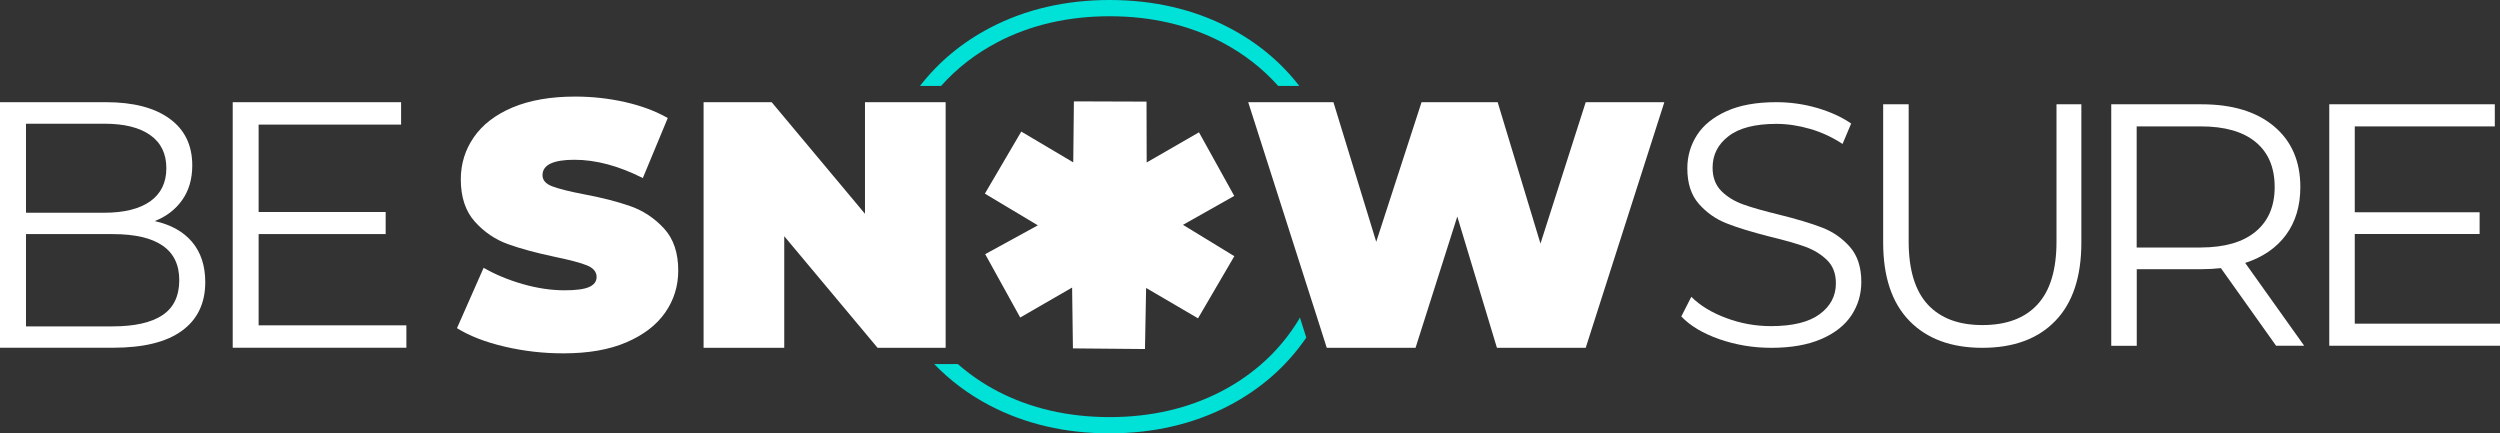 <?xml version="1.0" encoding="utf-8"?>
<!-- Generator: Adobe Illustrator 23.1.1, SVG Export Plug-In . SVG Version: 6.00 Build 0)  -->
<svg version="1.1" id="Layer_1" xmlns="http://www.w3.org/2000/svg" xmlns:xlink="http://www.w3.org/1999/xlink" x="0px" y="0px"
	 viewBox="0 0 307.78 53.35" style="enable-background:new 0 0 307.78 53.35;" xml:space="preserve">
<rect x="0" y="0" width="307.78" height="53.35" fill="#333333" stroke="none"/>
<style type="text/css">
	.st0{fill:#FFFFFF;}
	.st1{fill:#00E1D8;}
</style>
<g>
	<path class="st0" d="M23.65,29.79c1.08,1.28,1.62,2.93,1.62,4.95c0,2.59-0.96,4.59-2.87,5.98c-1.92,1.4-4.74,2.09-8.49,2.09H0
		V12.58h13.04c3.37,0,5.98,0.68,7.84,2.03c1.86,1.35,2.79,3.27,2.79,5.75c0,1.67-0.41,3.09-1.23,4.25
		c-0.82,1.17-1.95,2.04-3.39,2.61C21.04,27.66,22.57,28.51,23.65,29.79z M3.2,15.22v10.97h9.63c2.45,0,4.33-0.47,5.66-1.4
		c1.32-0.94,1.99-2.3,1.99-4.08s-0.66-3.15-1.99-4.08c-1.32-0.94-3.21-1.4-5.66-1.4H3.2z M20,38.8c1.38-0.92,2.07-2.36,2.07-4.32
		c0-3.77-2.74-5.66-8.21-5.66H3.2v11.36h10.67C16.57,40.18,18.62,39.72,20,38.8z"/>
	<path class="st0" d="M50.03,40.05v2.76H28.65V12.58h20.73v2.76H31.84V26.1h15.64v2.72H31.84v11.23H50.03z"/>
	<path class="st0" d="M62.11,42.67c-2.38-0.56-4.33-1.32-5.85-2.27l3.28-7.43c1.44,0.83,3.05,1.5,4.84,2.01s3.5,0.76,5.14,0.76
		c1.41,0,2.42-0.14,3.02-0.41c0.6-0.27,0.91-0.68,0.91-1.23c0-0.63-0.4-1.11-1.19-1.43c-0.79-0.32-2.09-0.66-3.91-1.04
		c-2.33-0.49-4.28-1.02-5.83-1.58c-1.55-0.56-2.91-1.48-4.06-2.76c-1.15-1.28-1.73-3.02-1.73-5.21c0-1.9,0.53-3.63,1.6-5.18
		c1.07-1.55,2.66-2.78,4.77-3.67c2.12-0.89,4.69-1.34,7.71-1.34c2.07,0,4.11,0.22,6.11,0.67c2,0.45,3.76,1.1,5.29,1.97l-3.07,7.39
		c-2.97-1.5-5.77-2.25-8.42-2.25c-2.62,0-3.93,0.63-3.93,1.9c0,0.6,0.39,1.06,1.17,1.36c0.78,0.3,2.06,0.63,3.84,0.97
		c2.3,0.43,4.25,0.93,5.83,1.49c1.58,0.56,2.96,1.48,4.12,2.74c1.17,1.27,1.75,3,1.75,5.18c0,1.9-0.53,3.62-1.6,5.16
		c-1.07,1.54-2.66,2.76-4.77,3.67s-4.69,1.36-7.71,1.36C66.93,43.51,64.49,43.23,62.11,42.67z"/>
	<path class="st1" d="M122.83,5.18C126.87,3.07,131.51,2,136.61,2c5.1,0,9.73,1.07,13.78,3.18c2.71,1.42,5.04,3.23,6.97,5.4h2.6
		c-2.28-2.95-5.18-5.36-8.65-7.17C146.98,1.15,142.03,0,136.61,0c-5.42,0-10.37,1.15-14.7,3.41c-3.47,1.81-6.36,4.22-8.65,7.17h2.6
		C117.79,8.41,120.12,6.6,122.83,5.18z"/>
	<path class="st1" d="M159.88,39.38c-2.28,3.73-5.47,6.69-9.5,8.79c-4.05,2.11-8.68,3.18-13.78,3.18c-5.09,0-9.73-1.07-13.78-3.18
		c-1.81-0.94-3.43-2.07-4.9-3.35h-1.51h-1.4c1.96,2.03,4.25,3.75,6.88,5.12c4.33,2.26,9.28,3.41,14.7,3.41
		c5.42,0,10.37-1.15,14.7-3.41c3.93-2.05,7.13-4.87,9.53-8.38l-0.79-2.48C159.99,39.18,159.94,39.28,159.88,39.38z"/>
	<polygon class="st0" points="114.25,12.58 111.85,12.58 106.49,12.58 106.49,26.32 95,12.58 86.62,12.58 86.62,42.82 96.55,42.82 
		96.55,29.08 108.04,42.82 113.3,42.82 115.9,42.82 116.42,42.82 116.42,12.58 	"/>
	<polygon class="st0" points="195.22,12.58 189.65,29.99 184.38,12.58 175.01,12.58 169.43,29.77 164.16,12.58 161.36,12.58 
		158.97,12.58 153.67,12.58 161.34,36.56 162.22,39.3 163.34,42.82 174.27,42.82 179.41,26.66 184.29,42.82 195.22,42.82 
		204.9,12.58 	"/>
	<g>
		<path class="st0" d="M211.68,41.76c-2.02-0.71-3.59-1.64-4.69-2.8l1.23-2.42c1.08,1.08,2.51,1.95,4.29,2.61
			c1.78,0.67,3.62,1,5.52,1c2.66,0,4.66-0.49,5.99-1.47c1.33-0.98,2-2.24,2-3.8c0-1.19-0.36-2.14-1.08-2.85
			c-0.72-0.71-1.61-1.25-2.65-1.64c-1.05-0.38-2.51-0.8-4.37-1.25c-2.24-0.57-4.02-1.11-5.35-1.64c-1.33-0.52-2.47-1.32-3.42-2.4
			c-0.95-1.08-1.42-2.53-1.42-4.37c0-1.5,0.4-2.87,1.19-4.1c0.79-1.23,2.01-2.21,3.65-2.95c1.64-0.74,3.68-1.1,6.11-1.1
			c1.7,0,3.36,0.23,4.99,0.7c1.63,0.47,3.04,1.11,4.23,1.93l-1.06,2.51c-1.25-0.82-2.58-1.44-3.99-1.85
			c-1.42-0.41-2.8-0.62-4.16-0.62c-2.6,0-4.57,0.5-5.88,1.51c-1.32,1.01-1.97,2.3-1.97,3.89c0,1.19,0.36,2.14,1.08,2.87
			c0.72,0.72,1.63,1.27,2.72,1.66s2.55,0.8,4.4,1.25c2.18,0.54,3.94,1.07,5.29,1.59c1.35,0.52,2.48,1.32,3.42,2.38
			c0.93,1.06,1.4,2.5,1.4,4.31c0,1.5-0.4,2.87-1.21,4.1c-0.81,1.23-2.05,2.21-3.72,2.93c-1.67,0.72-3.72,1.08-6.16,1.08
			C215.82,42.82,213.71,42.46,211.68,41.76z"/>
		<path class="st0" d="M235.07,39.5c-2.15-2.21-3.23-5.42-3.23-9.64V12.84h3.14v16.9c0,3.45,0.78,6.03,2.33,7.73
			c1.56,1.7,3.81,2.55,6.75,2.55c2.97,0,5.24-0.85,6.79-2.55c1.56-1.7,2.33-4.27,2.33-7.73v-16.9h3.06v17.03
			c0,4.22-1.07,7.43-3.21,9.64c-2.14,2.21-5.13,3.31-8.98,3.31C240.22,42.82,237.22,41.71,235.07,39.5z"/>
		<path class="st0" d="M280.21,42.56l-6.79-9.55c-0.76,0.08-1.56,0.13-2.38,0.13h-7.98v9.43h-3.14V12.84h11.13
			c3.79,0,6.77,0.91,8.92,2.72c2.15,1.81,3.23,4.3,3.23,7.47c0,2.32-0.59,4.28-1.76,5.88c-1.18,1.6-2.85,2.75-5.03,3.46l7.26,10.19
			H280.21z M277.7,28.51c1.56-1.3,2.34-3.13,2.34-5.48c0-2.41-0.78-4.25-2.34-5.54c-1.56-1.29-3.81-1.93-6.75-1.93h-7.9v14.91h7.9
			C273.89,30.46,276.14,29.81,277.7,28.51z"/>
		<path class="st0" d="M307.78,39.84v2.72h-21.02V12.84h20.38v2.72H289.9v10.57h15.37v2.68H289.9v11.04H307.78z"/>
	</g>
	<polygon class="st0" points="141.17,20 147.61,16.29 151.95,24.12 145.64,27.68 151.96,31.54 147.49,39.19 141.1,35.45 
		140.96,42.97 132.09,42.89 131.99,35.4 125.6,39.09 121.29,31.29 127.77,27.74 121.25,23.84 125.73,16.2 132.13,19.99 
		132.21,12.48 141.15,12.51 	"/>
</g>
</svg>
